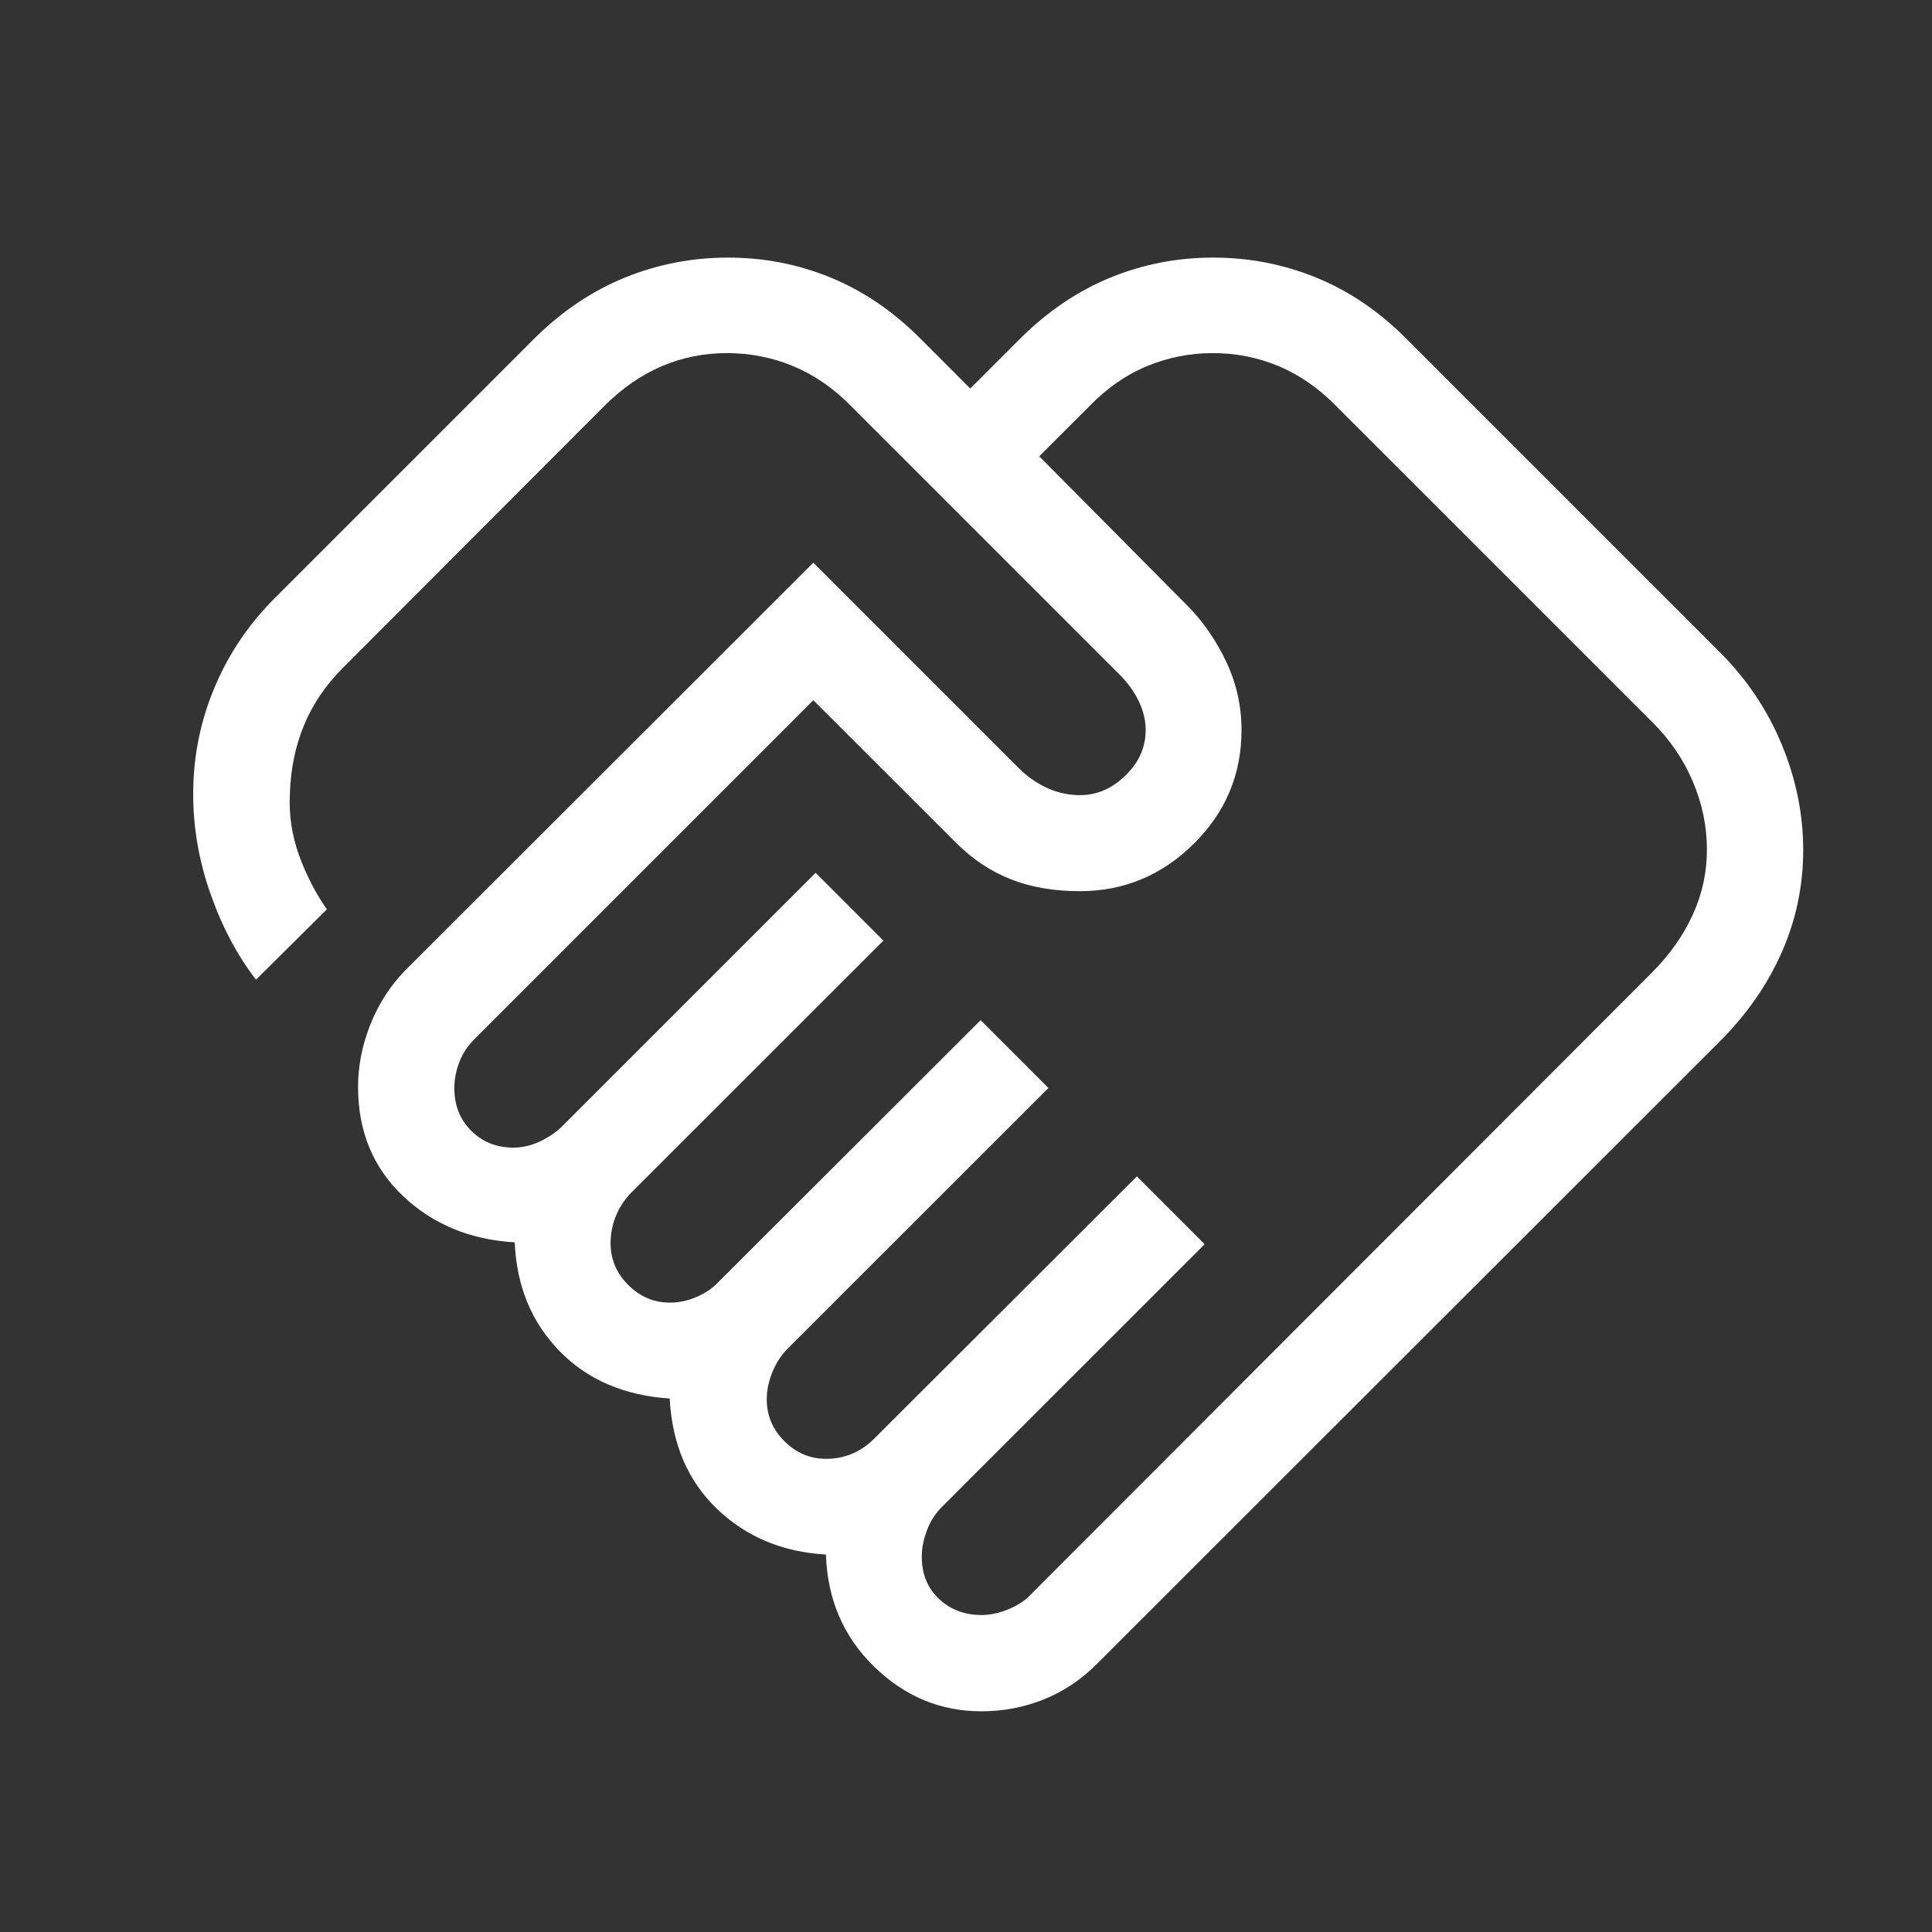 <svg width="30" height="30" viewBox="0 0 30 30" fill="none" xmlns="http://www.w3.org/2000/svg">
<rect x="0" y="0" width="30" height="30" fill="#333333" stroke="none"/>
<path d="M15.243 25.078C15.373 25.078 15.511 25.049 15.655 24.99C15.799 24.931 15.914 24.856 16.001 24.764L25.651 15.102C25.927 14.825 26.139 14.526 26.285 14.204C26.432 13.882 26.505 13.545 26.505 13.192C26.505 12.831 26.432 12.478 26.285 12.133C26.139 11.789 25.927 11.48 25.651 11.207L20.746 6.303C20.474 6.026 20.176 5.82 19.854 5.685C19.532 5.55 19.191 5.483 18.83 5.483C18.477 5.483 18.138 5.55 17.812 5.685C17.486 5.82 17.189 6.026 16.92 6.303L16.137 7.085L18.439 9.406C18.685 9.655 18.886 9.947 19.043 10.28C19.2 10.613 19.278 10.966 19.278 11.338C19.278 12.026 19.03 12.615 18.535 13.104C18.039 13.594 17.449 13.838 16.766 13.838C16.364 13.838 16.008 13.777 15.698 13.654C15.388 13.532 15.108 13.347 14.858 13.099L12.629 10.873L7.369 16.133C7.263 16.239 7.184 16.359 7.132 16.492C7.081 16.625 7.055 16.76 7.055 16.898C7.055 17.164 7.142 17.384 7.317 17.558C7.492 17.733 7.71 17.82 7.971 17.82C8.115 17.82 8.254 17.787 8.39 17.722C8.526 17.656 8.637 17.58 8.724 17.494L12.665 13.553L13.717 14.606L9.795 18.526C9.689 18.638 9.61 18.76 9.558 18.895C9.506 19.029 9.481 19.166 9.481 19.304C9.481 19.554 9.572 19.77 9.755 19.953C9.938 20.136 10.154 20.227 10.404 20.227C10.542 20.227 10.68 20.198 10.816 20.139C10.952 20.08 11.063 20.005 11.15 19.913L15.227 15.841L16.28 16.894L12.22 20.952C12.13 21.043 12.055 21.16 11.995 21.302C11.936 21.444 11.906 21.587 11.906 21.73C11.906 21.98 11.998 22.196 12.18 22.379C12.363 22.561 12.579 22.653 12.829 22.653C12.968 22.653 13.101 22.627 13.227 22.576C13.353 22.524 13.469 22.445 13.575 22.339L17.653 18.267L18.706 19.32L14.628 23.397C14.521 23.504 14.443 23.628 14.391 23.77C14.339 23.912 14.313 24.044 14.313 24.167C14.313 24.441 14.402 24.661 14.581 24.828C14.758 24.995 14.979 25.078 15.243 25.078ZM15.238 26.573C14.602 26.573 14.046 26.341 13.571 25.877C13.096 25.413 12.848 24.834 12.825 24.139C12.15 24.1 11.587 23.864 11.135 23.431C10.682 22.998 10.437 22.426 10.399 21.716C9.694 21.67 9.124 21.425 8.69 20.981C8.255 20.536 8.022 19.973 7.992 19.291C7.297 19.25 6.718 19.009 6.255 18.569C5.792 18.128 5.56 17.565 5.56 16.879C5.56 16.552 5.624 16.228 5.752 15.906C5.881 15.583 6.063 15.302 6.298 15.062L12.629 8.737L15.812 11.92C15.937 12.048 16.082 12.151 16.248 12.23C16.414 12.308 16.589 12.347 16.772 12.347C17.031 12.347 17.266 12.246 17.475 12.043C17.685 11.841 17.79 11.604 17.79 11.332C17.79 11.186 17.754 11.039 17.684 10.891C17.614 10.744 17.515 10.606 17.387 10.477L13.213 6.303C12.94 6.026 12.641 5.82 12.316 5.685C11.99 5.55 11.646 5.483 11.285 5.483C10.933 5.483 10.597 5.55 10.279 5.685C9.961 5.82 9.664 6.025 9.388 6.3L5.321 10.374C5.054 10.642 4.853 10.939 4.719 11.265C4.585 11.591 4.512 11.947 4.501 12.333C4.485 12.654 4.532 12.969 4.642 13.276C4.753 13.583 4.897 13.864 5.075 14.12L3.975 15.212C3.682 14.833 3.446 14.386 3.266 13.872C3.086 13.358 2.997 12.835 3 12.303C3.003 11.734 3.114 11.19 3.333 10.672C3.551 10.153 3.861 9.693 4.262 9.292L8.304 5.25C8.729 4.83 9.195 4.517 9.704 4.31C10.213 4.103 10.747 4 11.305 4C11.863 4 12.394 4.103 12.898 4.31C13.402 4.517 13.864 4.83 14.284 5.25L15.066 6.033L15.849 5.25C16.273 4.83 16.738 4.517 17.243 4.31C17.748 4.103 18.28 4 18.838 4C19.396 4 19.929 4.103 20.437 4.31C20.945 4.517 21.408 4.83 21.828 5.25L26.703 10.125C27.123 10.545 27.445 11.024 27.667 11.561C27.889 12.098 28 12.644 28 13.199C28 13.754 27.889 14.283 27.667 14.787C27.445 15.291 27.123 15.753 26.703 16.173L17.053 25.817C16.804 26.071 16.524 26.261 16.214 26.386C15.904 26.511 15.578 26.573 15.238 26.573Z" fill="white"/>
</svg>
